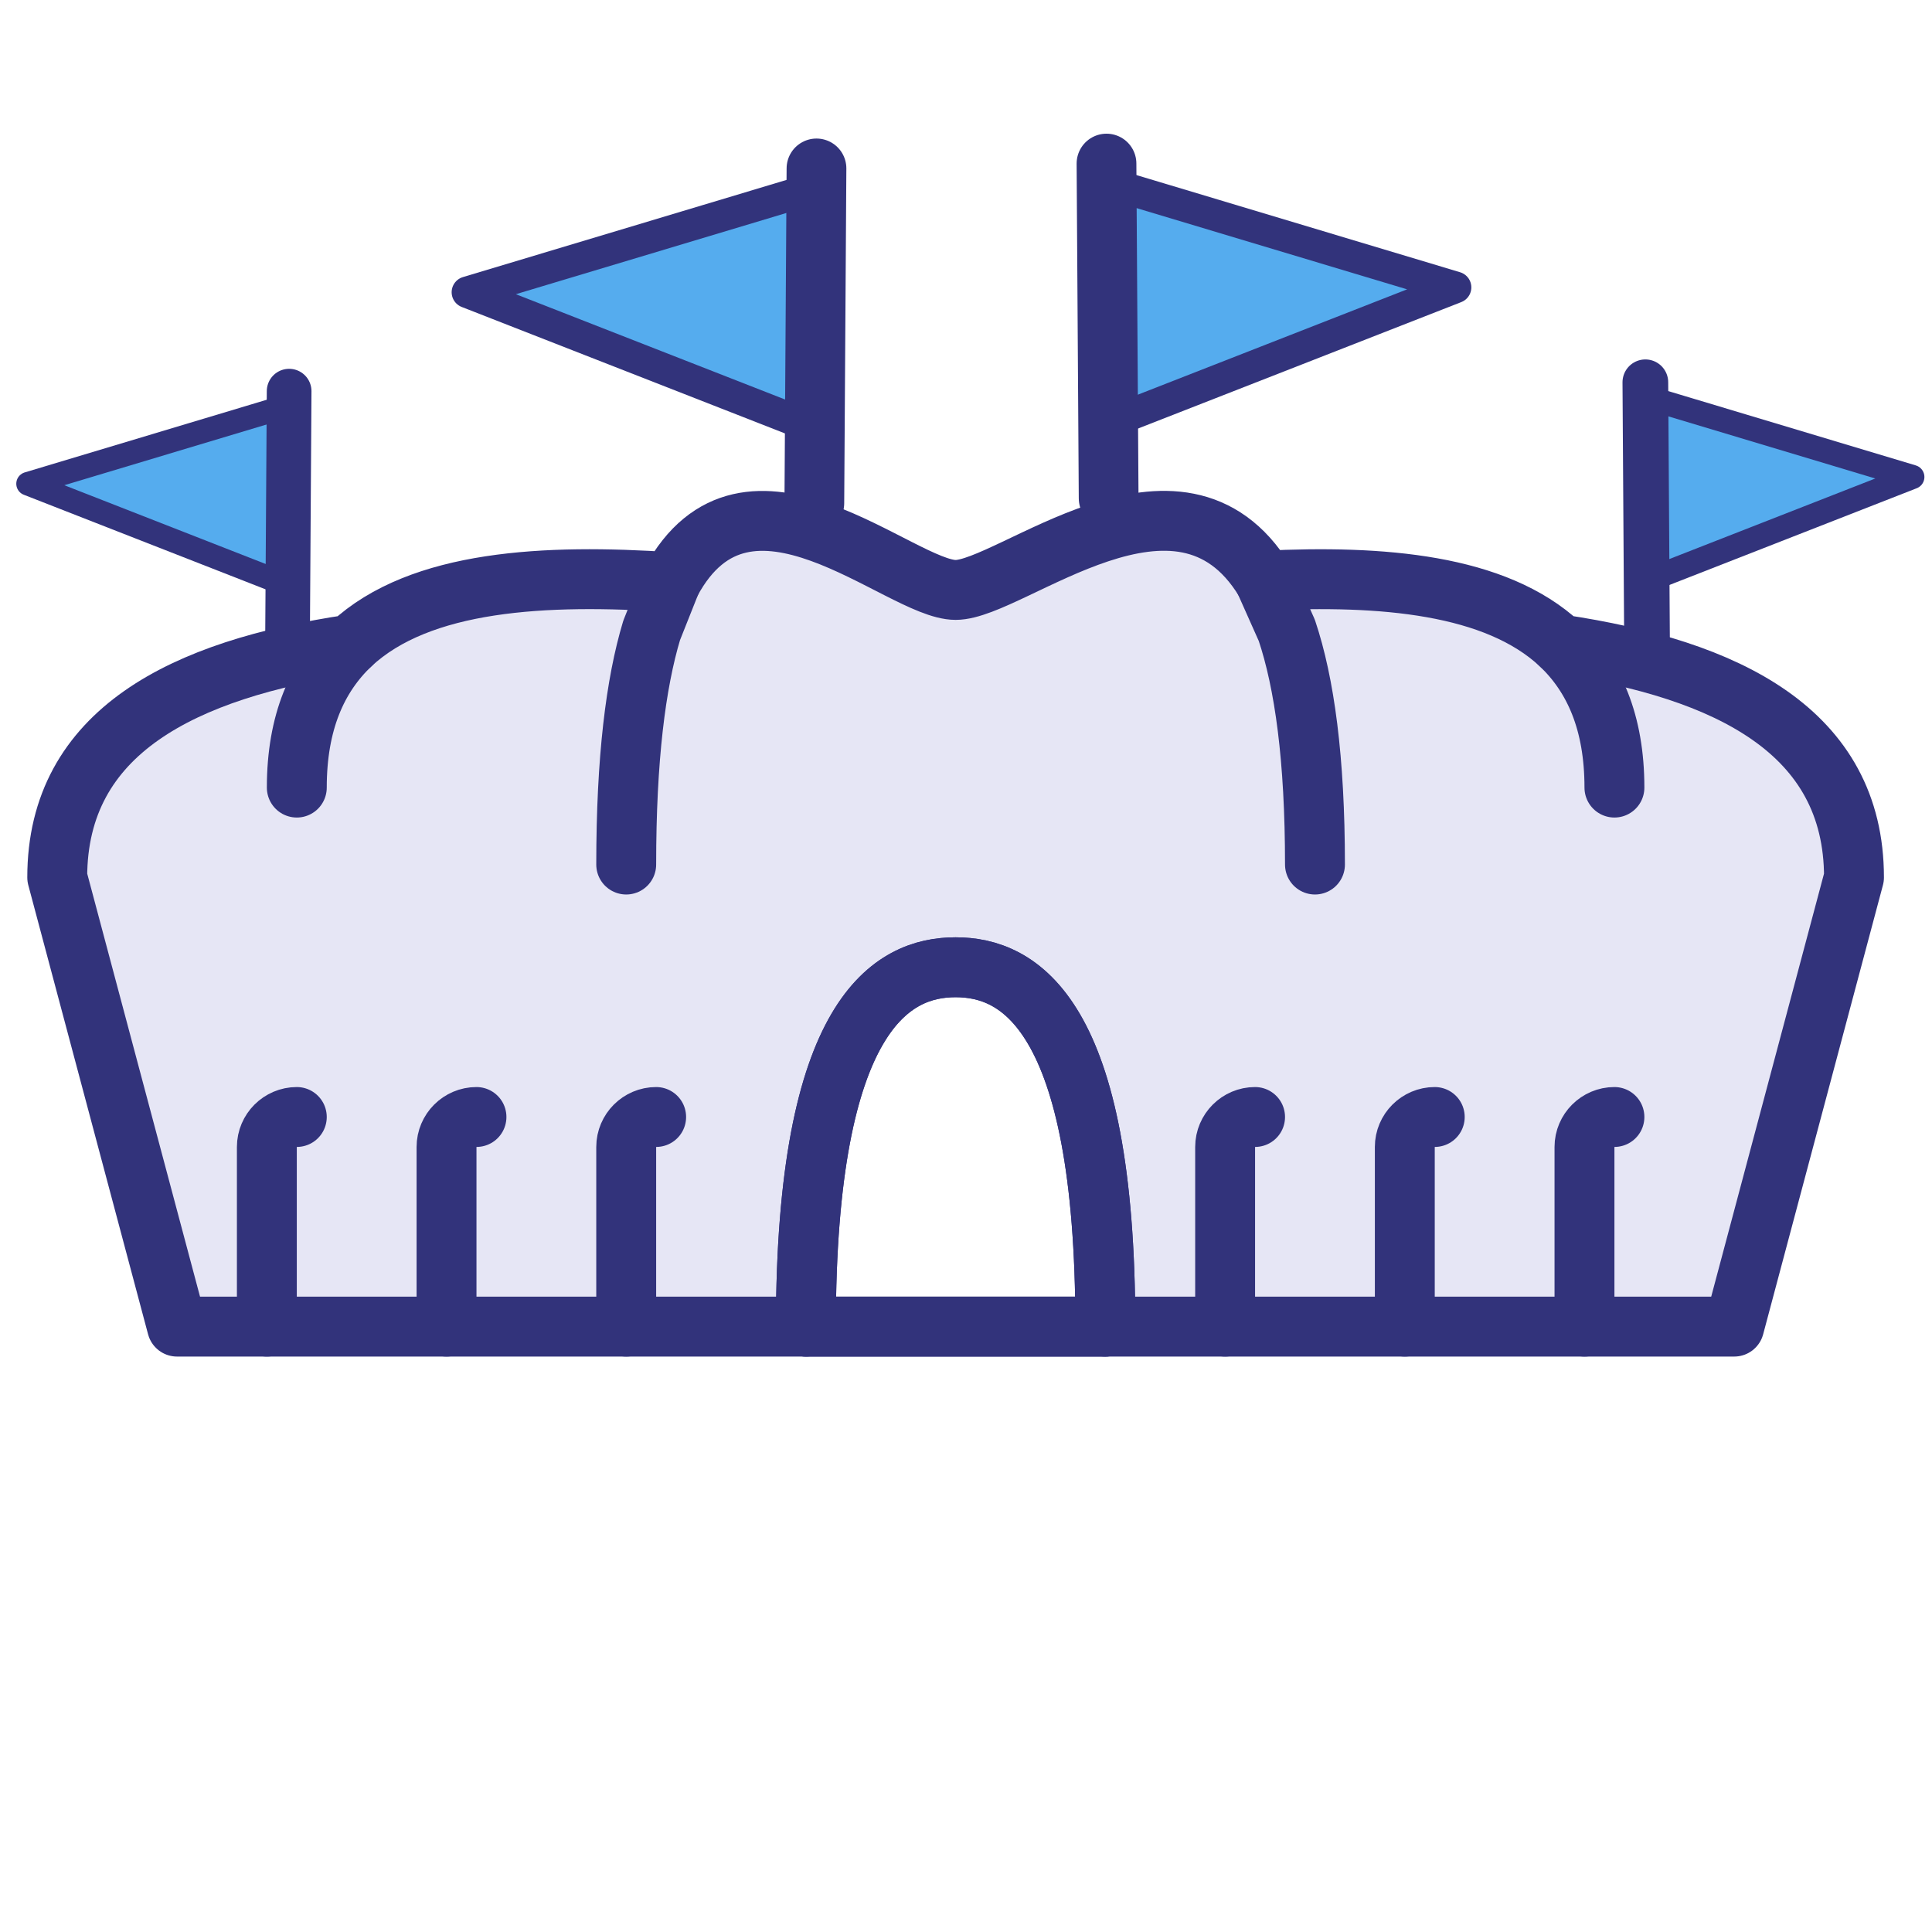 <?xml version="1.0" encoding="UTF-8" standalone="no"?>
<svg
   id="emoji"
   viewBox="0 0 72 72"
   version="1.1"
   sodipodi:docname="1F3DF.svg"
   inkscape:version="1.2.2 (732a01da63, 2022-12-09, custom)"
   xmlns:inkscape="http://www.inkscape.org/namespaces/inkscape"
   xmlns:sodipodi="http://sodipodi.sourceforge.net/DTD/sodipodi-0.dtd"
   xmlns="http://www.w3.org/2000/svg"
   xmlns:svg="http://www.w3.org/2000/svg">
  <defs
     id="defs228" />
  <sodipodi:namedview
     id="namedview226"
     pagecolor="#ffffff"
     bordercolor="#666666"
     borderopacity="1.0"
     inkscape:showpageshadow="2"
     inkscape:pageopacity="0.0"
     inkscape:pagecheckerboard="0"
     inkscape:deskcolor="#d1d1d1"
     showgrid="false"
     inkscape:zoom="8.1808326"
     inkscape:cx="34.531937"
     inkscape:cy="31.964962"
     inkscape:window-width="1920"
     inkscape:window-height="1055"
     inkscape:window-x="0"
     inkscape:window-y="0"
     inkscape:window-maximized="1"
     inkscape:current-layer="line" />
  <g
     id="line"
     style="fill:#e6e6f5;fill-opacity:1;stroke:#32337b;stroke-opacity:1"
     transform="matrix(1.116,0,0,1.116,-4.563,-5.245)">
    <path
       fill="none"
       stroke="#000000"
       stroke-linecap="round"
       stroke-linejoin="round"
       stroke-miterlimit="10"
       stroke-width="2"
       d="m 66,34 -4,15 H 41 c 0,-10.49 -2.9,-12 -5,-12 -2.1,0 -5,1.51 -5,12 H 10 l -4,-15 c 0,-4.88 4.23,-6.95 9.81,-7.78 2.31,-2.16 6.51,-2.36 10.68,-2.08 2.55,-4.75 7.65,0.26 9.51,0.26 1.85,0 7.47,-4.98 10.32,-0.31 3.9,-0.19 7.71,0.11 9.87,2.13 5.58,0.83 9.81,2.9 9.81,7.78 z"
       id="path198"
       style="fill:#e6e6f5;fill-opacity:1;stroke:#32337b;stroke-opacity:1" />
    <line
       x1="41"
       x2="31"
       y1="49"
       y2="49"
       fill="none"
       stroke="#000000"
       stroke-linecap="round"
       stroke-linejoin="round"
       stroke-miterlimit="10"
       stroke-width="2"
       id="line200"
       style="fill:#e6e6f5;fill-opacity:1;stroke:#32337b;stroke-opacity:1" />
    <path
       fill="none"
       stroke="#000000"
       stroke-linecap="round"
       stroke-linejoin="round"
       stroke-miterlimit="10"
       stroke-width="2"
       d="m 58,31 c 0,-2.18 -0.68,-3.71 -1.81,-4.78"
       id="path202"
       style="fill:#e6e6f5;fill-opacity:1;stroke:#32337b;stroke-opacity:1" />
    <path
       fill="none"
       stroke="#000000"
       stroke-linecap="round"
       stroke-linejoin="round"
       stroke-miterlimit="10"
       stroke-width="2"
       d="m 15.81,26.22 c -1.13,1.07 -1.81,2.6 -1.81,4.78"
       id="path204"
       style="fill:#e6e6f5;fill-opacity:1;stroke:#32337b;stroke-opacity:1" />
    <path
       fill="none"
       stroke="#000000"
       stroke-linecap="round"
       stroke-linejoin="round"
       stroke-miterlimit="10"
       stroke-width="2"
       d="m 48,33.57 c 0,-3.54 -0.35,-6.06 -0.94,-7.82 l -0.74,-1.66"
       id="path206"
       style="fill:#e6e6f5;fill-opacity:1;stroke:#32337b;stroke-opacity:1" />
    <path
       fill="none"
       stroke="#000000"
       stroke-linecap="round"
       stroke-linejoin="round"
       stroke-miterlimit="10"
       stroke-width="2"
       d="m 26.49,24.14 -0.64,1.61 c -0.53,1.76 -0.85,4.28 -0.85,7.82"
       id="path208"
       style="fill:#e6e6f5;fill-opacity:1;stroke:#32337b;stroke-opacity:1" />
    <path
       fill="none"
       stroke="#000000"
       stroke-linecap="round"
       stroke-linejoin="round"
       stroke-miterlimit="10"
       stroke-width="2"
       d="m 13,49 v -6 c 0,-0.55 0.45,-1 1,-1"
       id="path210"
       style="fill:#e6e6f5;fill-opacity:1;stroke:#32337b;stroke-opacity:1" />
    <path
       fill="none"
       stroke="#000000"
       stroke-linecap="round"
       stroke-linejoin="round"
       stroke-miterlimit="10"
       stroke-width="2"
       d="m 19,49 v -6 c 0,-0.55 0.45,-1 1,-1"
       id="path212"
       style="fill:#e6e6f5;fill-opacity:1;stroke:#32337b;stroke-opacity:1" />
    <path
       fill="none"
       stroke="#000000"
       stroke-linecap="round"
       stroke-linejoin="round"
       stroke-miterlimit="10"
       stroke-width="2"
       d="m 25,49 v -6 c 0,-0.55 0.45,-1 1,-1"
       id="path214"
       style="fill:#e6e6f5;fill-opacity:1;stroke:#32337b;stroke-opacity:1" />
    <path
       fill="none"
       stroke="#000000"
       stroke-linecap="round"
       stroke-linejoin="round"
       stroke-miterlimit="10"
       stroke-width="2"
       d="m 57,49 v -6 c 0,-0.55 0.45,-1 1,-1"
       id="path216"
       style="fill:#e6e6f5;fill-opacity:1;stroke:#32337b;stroke-opacity:1" />
    <path
       fill="none"
       stroke="#000000"
       stroke-linecap="round"
       stroke-linejoin="round"
       stroke-miterlimit="10"
       stroke-width="2"
       d="m 51,49 v -6 c 0,-0.55 0.45,-1 1,-1"
       id="path218"
       style="fill:#e6e6f5;fill-opacity:1;stroke:#32337b;stroke-opacity:1" />
    <path
       fill="none"
       stroke="#000000"
       stroke-linecap="round"
       stroke-linejoin="round"
       stroke-miterlimit="10"
       stroke-width="2"
       d="m 45,49 v -6 c 0,-0.55 0.45,-1 1,-1"
       id="path220"
       style="fill:#e6e6f5;fill-opacity:1;stroke:#32337b;stroke-opacity:1" />
    <path
       fill="none"
       stroke="#000000"
       stroke-linecap="round"
       stroke-linejoin="round"
       stroke-miterlimit="10"
       stroke-width="2"
       d="M 41,49 H 31 c 0,-10.49 2.9,-12 5,-12 2.1,0 5,1.51 5,12 z"
       id="path222"
       style="fill:none;fill-opacity:1;stroke:#32337b;stroke-opacity:1" />
  </g>
  <g
     id="g11634"
     transform="matrix(0.881,0,0,0.881,-5.266,5.3)"
     style="stroke:#32337b;stroke-linecap:round;stroke-linejoin:round;stroke-opacity:1">
    <path
       style="fill:#55acee;fill-opacity:1;stroke:#32337b;stroke-width:1px;stroke-linecap:round;stroke-linejoin:round;stroke-opacity:1"
       d="M 17.964,11.205 7.166,14.447 17.734,18.581 Z"
       id="path5000"
       sodipodi:nodetypes="cccc" />
    <path
       style="fill:none;stroke:#32337b;stroke-width:1.89;stroke-linecap:round;stroke-linejoin:round;stroke-dasharray:none;stroke-opacity:1"
       d="m 18.14,21.122 0.068,-10.592"
       id="path4653"
       sodipodi:nodetypes="cc" />
  </g>
  <g
     id="g11634-5"
     transform="matrix(1.178,0,0,1.178,8.979,-6.128)"
     style="stroke:#32337b;stroke-linecap:round;stroke-linejoin:round;stroke-opacity:1">
    <path
       style="fill:#55acee;fill-opacity:1;stroke:#32337b;stroke-width:1px;stroke-linecap:round;stroke-linejoin:round;stroke-opacity:1"
       d="M 17.964,11.205 7.166,14.447 17.734,18.581 Z"
       id="path5000-3"
       sodipodi:nodetypes="cccc" />
    <path
       style="fill:none;stroke:#32337b;stroke-width:1.89;stroke-linecap:round;stroke-linejoin:round;stroke-dasharray:none;stroke-opacity:1"
       d="m 18.14,21.122 0.068,-10.592"
       id="path4653-5"
       sodipodi:nodetypes="cc" />
  </g>
  <g
     id="g11634-5-6"
     transform="matrix(-1.178,0,0,1.178,62.685,-6.309)"
     style="stroke:#32337b;stroke-linecap:round;stroke-linejoin:round;stroke-opacity:1">
    <path
       style="fill:#55acee;fill-opacity:1;stroke:#32337b;stroke-width:1px;stroke-linecap:round;stroke-linejoin:round;stroke-opacity:1"
       d="M 17.964,11.205 7.166,14.447 17.734,18.581 Z"
       id="path5000-3-2"
       sodipodi:nodetypes="cccc" />
    <path
       style="fill:none;stroke:#32337b;stroke-width:1.89;stroke-linecap:round;stroke-linejoin:round;stroke-dasharray:none;stroke-opacity:1"
       d="m 18.14,21.122 0.068,-10.592"
       id="path4653-5-9"
       sodipodi:nodetypes="cc" />
  </g>
  <g
     id="g11634-3"
     transform="matrix(-0.901,0,0,0.901,77.723,4.759)"
     style="stroke:#32337b;stroke-linecap:round;stroke-linejoin:round;stroke-opacity:1">
    <path
       style="fill:#55acee;fill-opacity:1;stroke:#32337b;stroke-width:1px;stroke-linecap:round;stroke-linejoin:round;stroke-opacity:1"
       d="M 17.964,11.205 7.166,14.447 17.734,18.581 Z"
       id="path5000-6"
       sodipodi:nodetypes="cccc" />
    <path
       style="fill:none;stroke:#32337b;stroke-width:1.89;stroke-linecap:round;stroke-linejoin:round;stroke-dasharray:none;stroke-opacity:1"
       d="m 18.14,21.122 0.068,-10.592"
       id="path4653-7"
       sodipodi:nodetypes="cc" />
  </g>
</svg>
